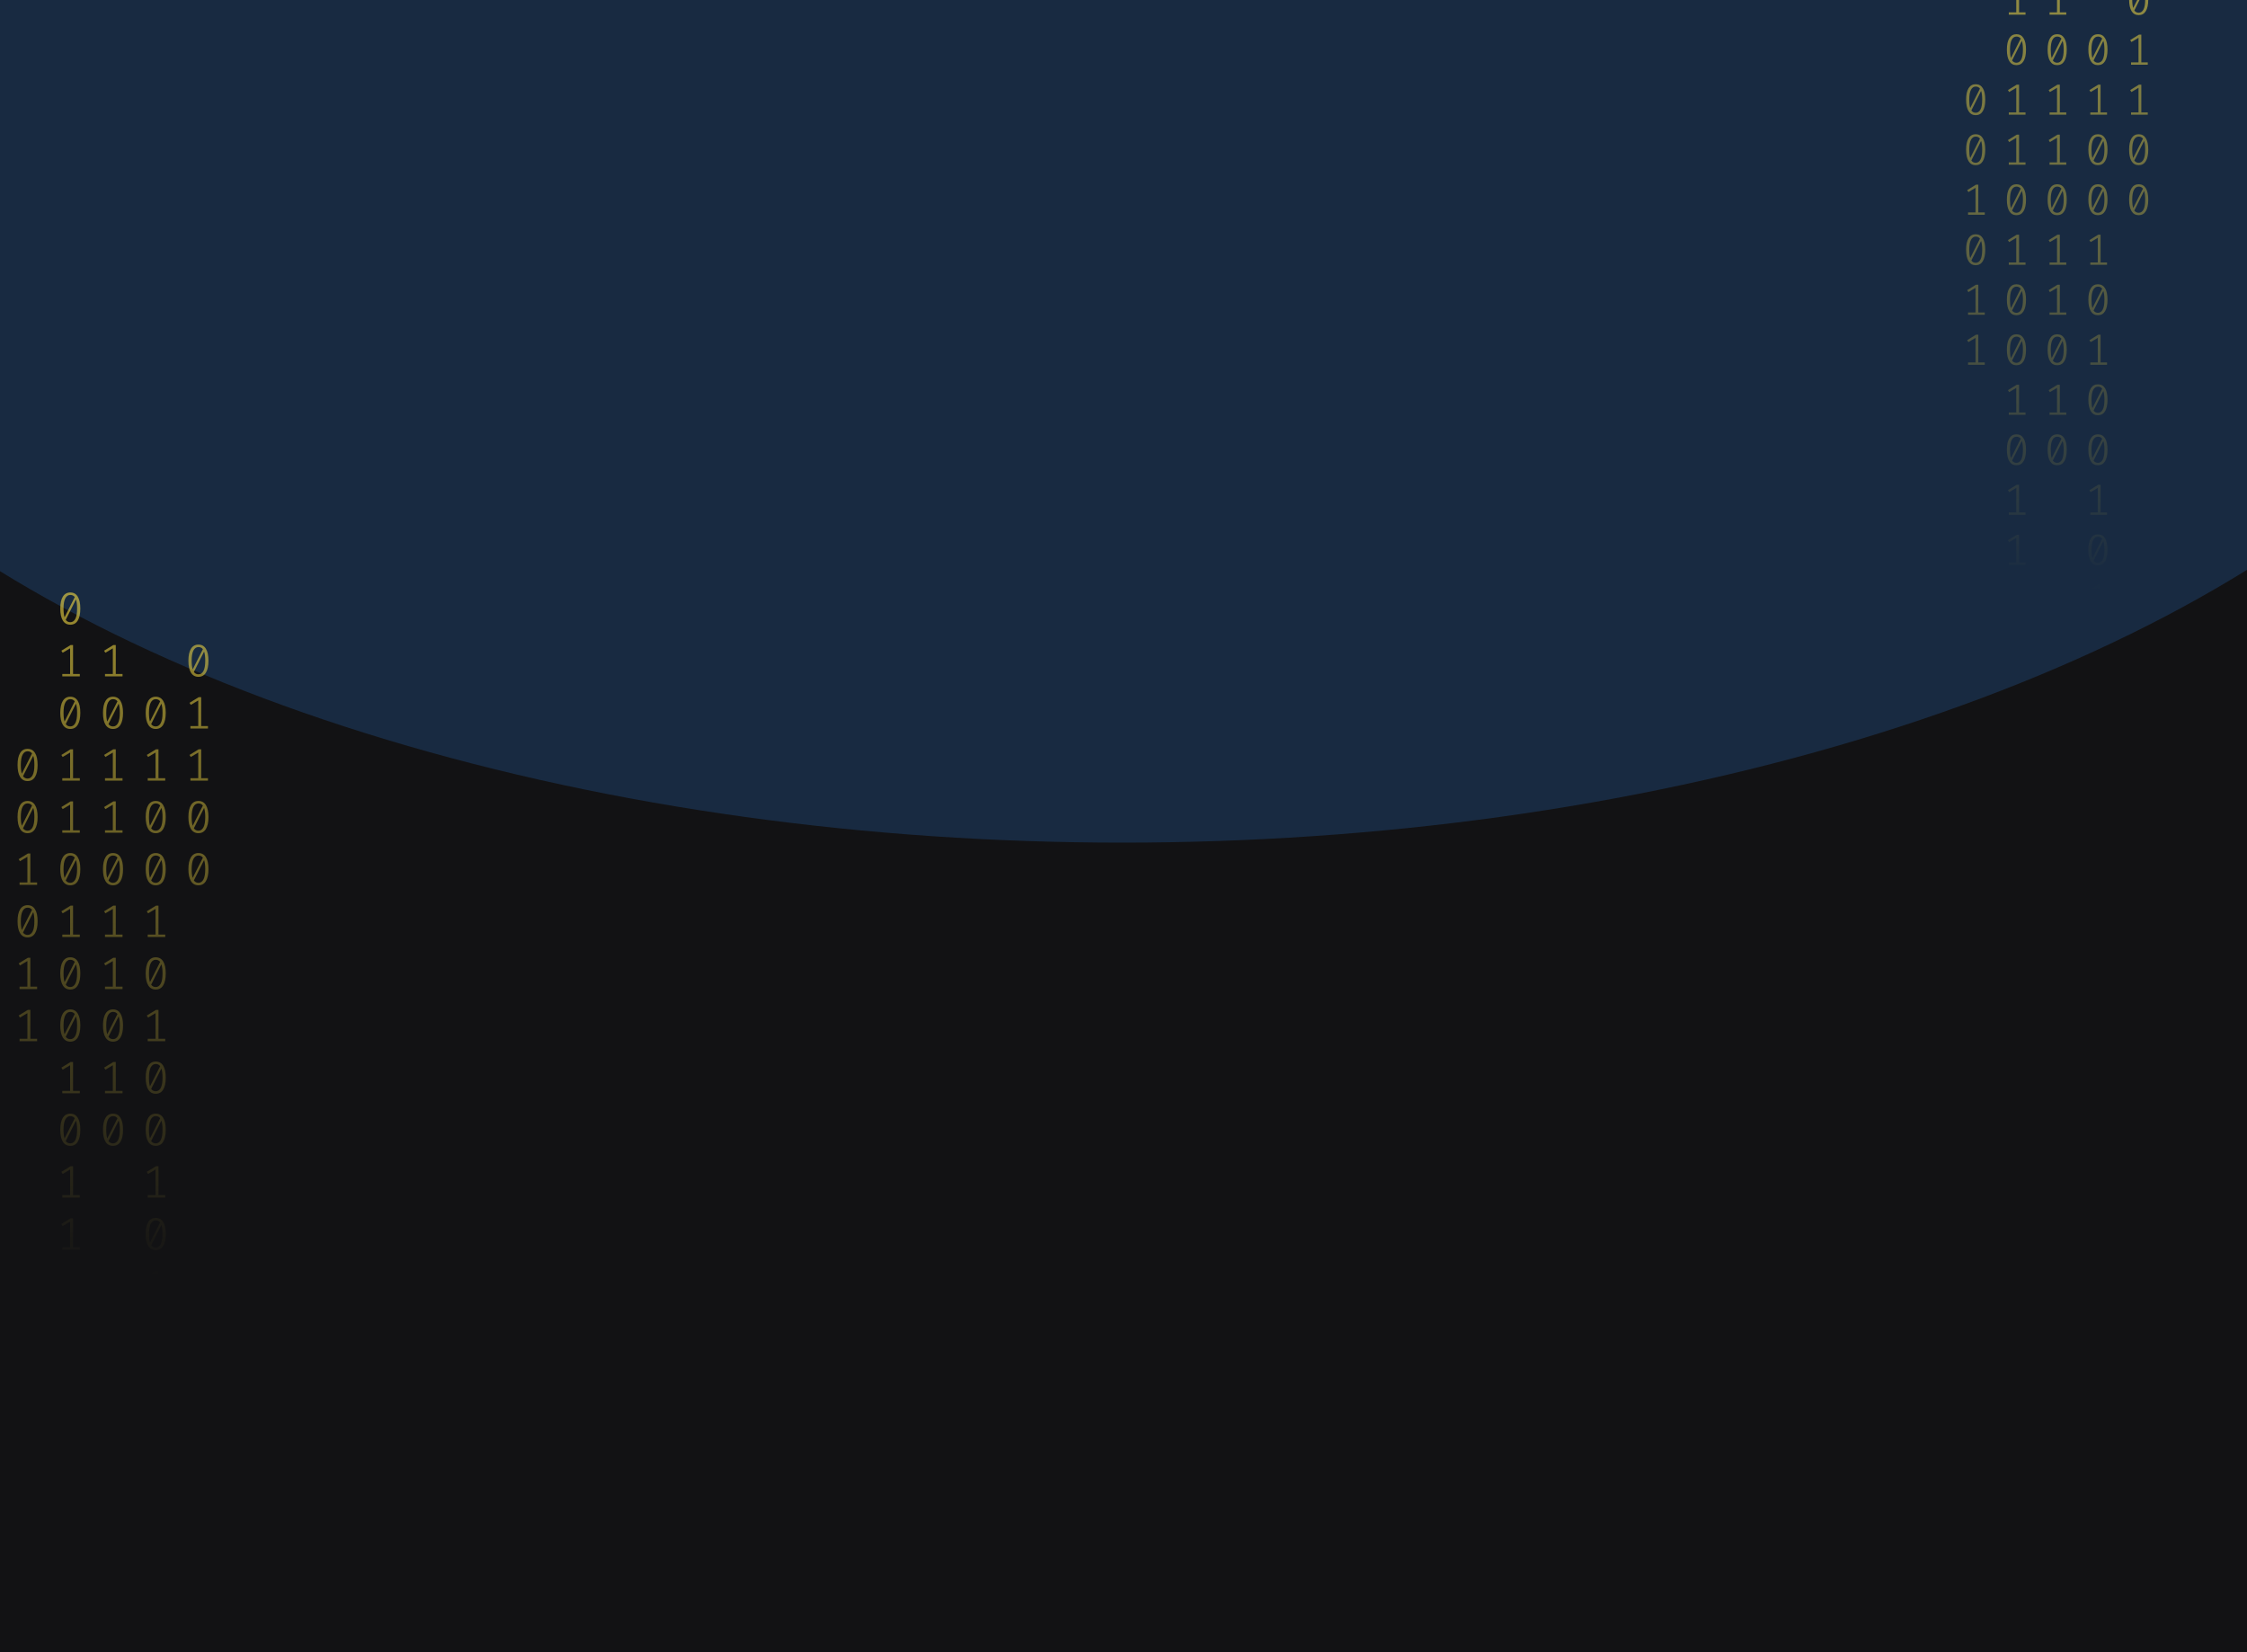 <svg width="1024" height="753" viewBox="0 0 1024 753" fill="none" xmlns="http://www.w3.org/2000/svg">
<g clip-path="url(#clip0_122_130)">
<rect width="1024" height="753" fill="#121214"/>
<g opacity="0.2" filter="url(#filter0_f_122_130)">
<ellipse cx="511.5" cy="34" rx="670.5" ry="350" fill="#338AF3"/>
</g>
<path d="M32.035 270C33.53 270 34.662 270.63 35.431 271.891C36.213 273.138 36.605 274.953 36.605 277.336C36.605 279.719 36.213 281.541 35.431 282.802C34.662 284.063 33.53 284.693 32.035 284.693C30.554 284.693 29.422 284.063 28.639 282.802C27.856 281.541 27.465 279.719 27.465 277.336C27.465 274.967 27.856 273.152 28.639 271.891C29.422 270.63 30.554 270 32.035 270ZM28.953 277.336C28.953 279.026 29.107 280.35 29.415 281.306L34.068 272.099C33.579 271.448 32.901 271.122 32.035 271.122C31.071 271.122 30.316 271.635 29.771 272.66C29.226 273.672 28.953 275.23 28.953 277.336ZM32.035 283.55C33.013 283.55 33.775 283.044 34.32 282.033C34.865 281.008 35.137 279.442 35.137 277.336C35.137 275.549 34.963 274.163 34.613 273.18L29.96 282.469C30.463 283.19 31.154 283.55 32.035 283.55Z" fill="url(#paint0_linear_122_130)" fill-opacity="0.6"/>
<path d="M33.293 307.135H36.374V308.236H28.387V307.135H31.951V295.455L28.555 297.471L27.968 296.536L32.161 293.959H33.293V307.135Z" fill="url(#paint1_linear_122_130)" fill-opacity="0.6"/>
<path d="M32.035 317.502C33.53 317.502 34.662 318.133 35.431 319.393C36.213 320.64 36.605 322.455 36.605 324.838C36.605 327.221 36.213 329.043 35.431 330.304C34.662 331.565 33.53 332.195 32.035 332.195C30.554 332.195 29.422 331.565 28.639 330.304C27.856 329.043 27.465 327.221 27.465 324.838C27.465 322.469 27.856 320.654 28.639 319.393C29.422 318.133 30.554 317.502 32.035 317.502ZM28.953 324.838C28.953 326.529 29.107 327.852 29.415 328.808L34.068 319.601C33.579 318.95 32.901 318.624 32.035 318.624C31.071 318.624 30.316 319.137 29.771 320.162C29.226 321.174 28.953 322.732 28.953 324.838ZM32.035 331.052C33.013 331.052 33.775 330.546 34.32 329.535C34.865 328.51 35.137 326.944 35.137 324.838C35.137 323.051 34.963 321.665 34.613 320.682L29.96 329.971C30.463 330.692 31.154 331.052 32.035 331.052Z" fill="url(#paint2_linear_122_130)" fill-opacity="0.6"/>
<path d="M33.293 354.637H36.374V355.738H28.387V354.637H31.951V342.957L28.555 344.973L27.968 344.038L32.161 341.461H33.293V354.637Z" fill="url(#paint3_linear_122_130)" fill-opacity="0.6"/>
<path d="M33.293 378.388H36.374V379.489H28.387V378.388H31.951V366.708L28.555 368.724L27.968 367.789L32.161 365.212H33.293V378.388Z" fill="url(#paint4_linear_122_130)" fill-opacity="0.6"/>
<path d="M32.035 388.755C33.53 388.755 34.662 389.386 35.431 390.646C36.213 391.893 36.605 393.708 36.605 396.091C36.605 398.474 36.213 400.296 35.431 401.557C34.662 402.818 33.53 403.448 32.035 403.448C30.554 403.448 29.422 402.818 28.639 401.557C27.856 400.296 27.465 398.474 27.465 396.091C27.465 393.722 27.856 391.907 28.639 390.646C29.422 389.386 30.554 388.755 32.035 388.755ZM28.953 396.091C28.953 397.782 29.107 399.105 29.415 400.061L34.068 390.854C33.579 390.203 32.901 389.878 32.035 389.878C31.071 389.878 30.316 390.39 29.771 391.415C29.226 392.427 28.953 393.985 28.953 396.091ZM32.035 402.305C33.013 402.305 33.775 401.8 34.32 400.788C34.865 399.763 35.137 398.197 35.137 396.091C35.137 394.304 34.963 392.919 34.613 391.935L29.96 401.225C30.463 401.945 31.154 402.305 32.035 402.305Z" fill="url(#paint5_linear_122_130)" fill-opacity="0.6"/>
<path d="M33.293 425.89H36.374V426.992H28.387V425.89H31.951V414.21L28.555 416.226L27.968 415.291L32.161 412.714H33.293V425.89Z" fill="url(#paint6_linear_122_130)" fill-opacity="0.6"/>
<path d="M32.035 436.257C33.53 436.257 34.662 436.888 35.431 438.149C36.213 439.396 36.605 441.211 36.605 443.594C36.605 445.977 36.213 447.798 35.431 449.059C34.662 450.32 33.53 450.95 32.035 450.95C30.554 450.95 29.422 450.32 28.639 449.059C27.856 447.798 27.465 445.977 27.465 443.594C27.465 441.224 27.856 439.409 28.639 438.149C29.422 436.888 30.554 436.257 32.035 436.257ZM28.953 443.594C28.953 445.284 29.107 446.607 29.415 447.563L34.068 438.356C33.579 437.705 32.901 437.38 32.035 437.38C31.071 437.38 30.316 437.892 29.771 438.918C29.226 439.929 28.953 441.488 28.953 443.594ZM32.035 449.807C33.013 449.807 33.775 449.302 34.32 448.29C34.865 447.265 35.137 445.699 35.137 443.594C35.137 441.806 34.963 440.421 34.613 439.437L29.96 448.727C30.463 449.447 31.154 449.807 32.035 449.807Z" fill="url(#paint7_linear_122_130)" fill-opacity="0.6"/>
<path d="M32.035 460.008C33.53 460.008 34.662 460.639 35.431 461.9C36.213 463.147 36.605 464.962 36.605 467.345C36.605 469.728 36.213 471.549 35.431 472.81C34.662 474.071 33.53 474.701 32.035 474.701C30.554 474.701 29.422 474.071 28.639 472.81C27.856 471.549 27.465 469.728 27.465 467.345C27.465 464.975 27.856 463.16 28.639 461.9C29.422 460.639 30.554 460.008 32.035 460.008ZM28.953 467.345C28.953 469.035 29.107 470.358 29.415 471.314L34.068 462.107C33.579 461.456 32.901 461.131 32.035 461.131C31.071 461.131 30.316 461.643 29.771 462.669C29.226 463.68 28.953 465.239 28.953 467.345ZM32.035 473.558C33.013 473.558 33.775 473.053 34.32 472.041C34.865 471.016 35.137 469.451 35.137 467.345C35.137 465.557 34.963 464.172 34.613 463.188L29.96 472.478C30.463 473.198 31.154 473.558 32.035 473.558Z" fill="url(#paint8_linear_122_130)" fill-opacity="0.6"/>
<path d="M33.293 497.143H36.374V498.245H28.387V497.143H31.951V485.464L28.555 487.48L27.968 486.544L32.161 483.967H33.293V497.143Z" fill="url(#paint9_linear_122_130)" fill-opacity="0.6"/>
<path d="M32.035 507.511C33.53 507.511 34.662 508.141 35.431 509.402C36.213 510.649 36.605 512.464 36.605 514.847C36.605 517.23 36.213 519.052 35.431 520.312C34.662 521.573 33.53 522.204 32.035 522.204C30.554 522.204 29.422 521.573 28.639 520.312C27.856 519.052 27.465 517.23 27.465 514.847C27.465 512.478 27.856 510.663 28.639 509.402C29.422 508.141 30.554 507.511 32.035 507.511ZM28.953 514.847C28.953 516.537 29.107 517.86 29.415 518.816L34.068 509.61C33.579 508.958 32.901 508.633 32.035 508.633C31.071 508.633 30.316 509.145 29.771 510.171C29.226 511.182 28.953 512.741 28.953 514.847ZM32.035 521.061C33.013 521.061 33.775 520.555 34.32 519.543C34.865 518.518 35.137 516.953 35.137 514.847C35.137 513.059 34.963 511.674 34.613 510.69L29.96 519.98C30.463 520.7 31.154 521.061 32.035 521.061Z" fill="url(#paint10_linear_122_130)" fill-opacity="0.6"/>
<path d="M33.293 544.645H36.374V545.747H28.387V544.645H31.951V532.966L28.555 534.982L27.968 534.046L32.161 531.469H33.293V544.645Z" fill="url(#paint11_linear_122_130)" fill-opacity="0.6"/>
<path d="M33.293 568.396H36.374V569.498H28.387V568.396H31.951V556.717L28.555 558.733L27.968 557.798L32.161 555.221H33.293V568.396Z" fill="url(#paint12_linear_122_130)" fill-opacity="0.6"/>
<path d="M70.965 317.502C72.46 317.502 73.592 318.133 74.361 319.393C75.144 320.64 75.535 322.455 75.535 324.838C75.535 327.221 75.144 329.043 74.361 330.304C73.592 331.565 72.46 332.195 70.965 332.195C69.484 332.195 68.352 331.565 67.569 330.304C66.787 329.043 66.395 327.221 66.395 324.838C66.395 322.469 66.787 320.654 67.569 319.393C68.352 318.133 69.484 317.502 70.965 317.502ZM67.884 324.838C67.884 326.529 68.037 327.852 68.345 328.808L72.999 319.601C72.509 318.95 71.832 318.624 70.965 318.624C70.001 318.624 69.246 319.137 68.701 320.162C68.156 321.174 67.884 322.732 67.884 324.838ZM70.965 331.052C71.943 331.052 72.705 330.546 73.25 329.535C73.795 328.51 74.067 326.944 74.067 324.838C74.067 323.051 73.893 321.665 73.543 320.682L68.89 329.971C69.393 330.692 70.085 331.052 70.965 331.052Z" fill="url(#paint13_linear_122_130)" fill-opacity="0.6"/>
<path d="M72.223 354.637H75.304V355.738H67.318V354.637H70.881V342.957L67.485 344.973L66.898 344.038L71.091 341.461H72.223V354.637Z" fill="url(#paint14_linear_122_130)" fill-opacity="0.6"/>
<path d="M70.965 365.004C72.46 365.004 73.592 365.635 74.361 366.895C75.144 368.142 75.535 369.957 75.535 372.34C75.535 374.723 75.144 376.545 74.361 377.806C73.592 379.067 72.46 379.697 70.965 379.697C69.484 379.697 68.352 379.067 67.569 377.806C66.787 376.545 66.395 374.723 66.395 372.34C66.395 369.971 66.787 368.156 67.569 366.895C68.352 365.635 69.484 365.004 70.965 365.004ZM67.884 372.34C67.884 374.031 68.037 375.354 68.345 376.31L72.999 367.103C72.509 366.452 71.832 366.126 70.965 366.126C70.001 366.126 69.246 366.639 68.701 367.664C68.156 368.676 67.884 370.234 67.884 372.34ZM70.965 378.554C71.943 378.554 72.705 378.049 73.25 377.037C73.795 376.012 74.067 374.446 74.067 372.34C74.067 370.553 73.893 369.168 73.543 368.184L68.89 377.474C69.393 378.194 70.085 378.554 70.965 378.554Z" fill="url(#paint15_linear_122_130)" fill-opacity="0.6"/>
<path d="M70.965 388.755C72.46 388.755 73.592 389.386 74.361 390.646C75.144 391.893 75.535 393.708 75.535 396.091C75.535 398.474 75.144 400.296 74.361 401.557C73.592 402.818 72.46 403.448 70.965 403.448C69.484 403.448 68.352 402.818 67.569 401.557C66.787 400.296 66.395 398.474 66.395 396.091C66.395 393.722 66.787 391.907 67.569 390.646C68.352 389.386 69.484 388.755 70.965 388.755ZM67.884 396.091C67.884 397.782 68.037 399.105 68.345 400.061L72.999 390.854C72.509 390.203 71.832 389.878 70.965 389.878C70.001 389.878 69.246 390.39 68.701 391.415C68.156 392.427 67.884 393.985 67.884 396.091ZM70.965 402.305C71.943 402.305 72.705 401.8 73.25 400.788C73.795 399.763 74.067 398.197 74.067 396.091C74.067 394.304 73.893 392.919 73.543 391.935L68.89 401.225C69.393 401.945 70.085 402.305 70.965 402.305Z" fill="url(#paint16_linear_122_130)" fill-opacity="0.6"/>
<path d="M72.223 425.89H75.304V426.992H67.318V425.89H70.881V414.21L67.485 416.226L66.898 415.291L71.091 412.714H72.223V425.89Z" fill="url(#paint17_linear_122_130)" fill-opacity="0.6"/>
<path d="M70.965 436.257C72.46 436.257 73.592 436.888 74.361 438.149C75.144 439.396 75.535 441.211 75.535 443.594C75.535 445.977 75.144 447.798 74.361 449.059C73.592 450.32 72.46 450.95 70.965 450.95C69.484 450.95 68.352 450.32 67.569 449.059C66.787 447.798 66.395 445.977 66.395 443.594C66.395 441.224 66.787 439.409 67.569 438.149C68.352 436.888 69.484 436.257 70.965 436.257ZM67.884 443.594C67.884 445.284 68.037 446.607 68.345 447.563L72.999 438.356C72.509 437.705 71.832 437.38 70.965 437.38C70.001 437.38 69.246 437.892 68.701 438.918C68.156 439.929 67.884 441.488 67.884 443.594ZM70.965 449.807C71.943 449.807 72.705 449.302 73.25 448.29C73.795 447.265 74.067 445.699 74.067 443.594C74.067 441.806 73.893 440.421 73.543 439.437L68.89 448.727C69.393 449.447 70.085 449.807 70.965 449.807Z" fill="url(#paint18_linear_122_130)" fill-opacity="0.6"/>
<path d="M72.223 473.392H75.304V474.494H67.318V473.392H70.881V461.713L67.485 463.728L66.898 462.793L71.091 460.216H72.223V473.392Z" fill="url(#paint19_linear_122_130)" fill-opacity="0.6"/>
<path d="M70.965 483.76C72.46 483.76 73.592 484.39 74.361 485.651C75.144 486.898 75.535 488.713 75.535 491.096C75.535 493.479 75.144 495.301 74.361 496.561C73.592 497.822 72.46 498.453 70.965 498.453C69.484 498.453 68.352 497.822 67.569 496.561C66.787 495.301 66.395 493.479 66.395 491.096C66.395 488.726 66.787 486.911 67.569 485.651C68.352 484.39 69.484 483.76 70.965 483.76ZM67.884 491.096C67.884 492.786 68.037 494.109 68.345 495.065L72.999 485.859C72.509 485.207 71.832 484.882 70.965 484.882C70.001 484.882 69.246 485.394 68.701 486.42C68.156 487.431 67.884 488.99 67.884 491.096ZM70.965 497.31C71.943 497.31 72.705 496.804 73.25 495.792C73.795 494.767 74.067 493.202 74.067 491.096C74.067 489.308 73.893 487.923 73.543 486.939L68.89 496.229C69.393 496.949 70.085 497.31 70.965 497.31Z" fill="url(#paint20_linear_122_130)" fill-opacity="0.6"/>
<path d="M70.965 507.511C72.46 507.511 73.592 508.141 74.361 509.402C75.144 510.649 75.535 512.464 75.535 514.847C75.535 517.23 75.144 519.052 74.361 520.312C73.592 521.573 72.46 522.204 70.965 522.204C69.484 522.204 68.352 521.573 67.569 520.312C66.787 519.052 66.395 517.23 66.395 514.847C66.395 512.478 66.787 510.663 67.569 509.402C68.352 508.141 69.484 507.511 70.965 507.511ZM67.884 514.847C67.884 516.537 68.037 517.86 68.345 518.816L72.999 509.61C72.509 508.958 71.832 508.633 70.965 508.633C70.001 508.633 69.246 509.145 68.701 510.171C68.156 511.182 67.884 512.741 67.884 514.847ZM70.965 521.061C71.943 521.061 72.705 520.555 73.25 519.543C73.795 518.518 74.067 516.953 74.067 514.847C74.067 513.059 73.893 511.674 73.543 510.69L68.89 519.98C69.393 520.7 70.085 521.061 70.965 521.061Z" fill="url(#paint21_linear_122_130)" fill-opacity="0.6"/>
<path d="M72.223 544.645H75.304V545.747H67.318V544.645H70.881V532.966L67.485 534.982L66.898 534.046L71.091 531.469H72.223V544.645Z" fill="url(#paint22_linear_122_130)" fill-opacity="0.6"/>
<path d="M70.965 555.013C72.46 555.013 73.592 555.643 74.361 556.904C75.144 558.151 75.535 559.966 75.535 562.349C75.535 564.732 75.144 566.554 74.361 567.815C73.592 569.075 72.46 569.706 70.965 569.706C69.484 569.706 68.352 569.075 67.569 567.815C66.787 566.554 66.395 564.732 66.395 562.349C66.395 559.98 66.787 558.165 67.569 556.904C68.352 555.643 69.484 555.013 70.965 555.013ZM67.884 562.349C67.884 564.039 68.037 565.362 68.345 566.318L72.999 557.112C72.509 556.461 71.832 556.135 70.965 556.135C70.001 556.135 69.246 556.648 68.701 557.673C68.156 558.684 67.884 560.243 67.884 562.349ZM70.965 568.563C71.943 568.563 72.705 568.057 73.25 567.046C73.795 566.02 74.067 564.455 74.067 562.349C74.067 560.562 73.893 559.176 73.543 558.192L68.89 567.482C69.393 568.202 70.085 568.563 70.965 568.563Z" fill="url(#paint23_linear_122_130)" fill-opacity="0.6"/>
<path d="M72.223 592.148H75.304V593.249H67.318V592.148H70.881V580.468L67.485 582.484L66.898 581.549L71.091 578.972H72.223V592.148Z" fill="url(#paint24_linear_122_130)" fill-opacity="0.6"/>
<path d="M72.223 615.899H75.304V617H67.318V615.899H70.881V604.219L67.485 606.235L66.898 605.3L71.091 602.723H72.223V615.899Z" fill="url(#paint25_linear_122_130)" fill-opacity="0.6"/>
<path d="M12.57 341.253C14.065 341.253 15.197 341.884 15.966 343.144C16.748 344.391 17.14 346.206 17.14 348.589C17.14 350.972 16.748 352.794 15.966 354.055C15.197 355.316 14.065 355.946 12.57 355.946C11.088 355.946 9.956 355.316 9.174 354.055C8.391 352.794 8 350.972 8 348.589C8 346.22 8.391 344.405 9.174 343.144C9.956 341.884 11.088 341.253 12.57 341.253ZM9.488 348.589C9.488 350.28 9.642 351.603 9.95 352.559L14.603 343.352C14.114 342.701 13.436 342.375 12.57 342.375C11.605 342.375 10.851 342.888 10.306 343.913C9.761 344.925 9.488 346.483 9.488 348.589ZM12.57 354.803C13.548 354.803 14.31 354.297 14.855 353.286C15.4 352.261 15.672 350.695 15.672 348.589C15.672 346.802 15.498 345.417 15.148 344.433L10.495 353.722C10.998 354.443 11.689 354.803 12.57 354.803Z" fill="url(#paint26_linear_122_130)" fill-opacity="0.6"/>
<path d="M12.57 365.004C14.065 365.004 15.197 365.635 15.966 366.895C16.748 368.142 17.14 369.957 17.14 372.34C17.14 374.723 16.748 376.545 15.966 377.806C15.197 379.067 14.065 379.697 12.57 379.697C11.088 379.697 9.956 379.067 9.174 377.806C8.391 376.545 8 374.723 8 372.34C8 369.971 8.391 368.156 9.174 366.895C9.956 365.635 11.088 365.004 12.57 365.004ZM9.488 372.34C9.488 374.031 9.642 375.354 9.95 376.31L14.603 367.103C14.114 366.452 13.436 366.126 12.57 366.126C11.605 366.126 10.851 366.639 10.306 367.664C9.761 368.676 9.488 370.234 9.488 372.34ZM12.57 378.554C13.548 378.554 14.31 378.049 14.855 377.037C15.4 376.012 15.672 374.446 15.672 372.34C15.672 370.553 15.498 369.168 15.148 368.184L10.495 377.474C10.998 378.194 11.689 378.554 12.57 378.554Z" fill="url(#paint27_linear_122_130)" fill-opacity="0.6"/>
<path d="M13.828 402.139H16.909V403.24H8.922V402.139H12.486V390.459L9.09 392.475L8.503 391.54L12.696 388.963H13.828V402.139Z" fill="url(#paint28_linear_122_130)" fill-opacity="0.6"/>
<path d="M12.57 412.506C14.065 412.506 15.197 413.137 15.966 414.398C16.748 415.644 17.14 417.459 17.14 419.842C17.14 422.225 16.748 424.047 15.966 425.308C15.197 426.569 14.065 427.199 12.57 427.199C11.088 427.199 9.956 426.569 9.174 425.308C8.391 424.047 8 422.225 8 419.842C8 417.473 8.391 415.658 9.174 414.398C9.956 413.137 11.088 412.506 12.57 412.506ZM9.488 419.842C9.488 421.533 9.642 422.856 9.95 423.812L14.603 414.605C14.114 413.954 13.436 413.629 12.57 413.629C11.605 413.629 10.851 414.141 10.306 415.166C9.761 416.178 9.488 417.737 9.488 419.842ZM12.57 426.056C13.548 426.056 14.31 425.551 14.855 424.539C15.4 423.514 15.672 421.948 15.672 419.842C15.672 418.055 15.498 416.67 15.148 415.686L10.495 424.976C10.998 425.696 11.689 426.056 12.57 426.056Z" fill="url(#paint29_linear_122_130)" fill-opacity="0.6"/>
<path d="M13.828 449.641H16.909V450.743H8.922V449.641H12.486V437.962L9.09 439.977L8.503 439.042L12.696 436.465H13.828V449.641Z" fill="url(#paint30_linear_122_130)" fill-opacity="0.6"/>
<path d="M13.828 473.392H16.909V474.494H8.922V473.392H12.486V461.713L9.09 463.728L8.503 462.793L12.696 460.216H13.828V473.392Z" fill="url(#paint31_linear_122_130)" fill-opacity="0.6"/>
<path d="M52.758 307.135H55.839V308.236H47.852V307.135H51.416V295.455L48.02 297.471L47.433 296.536L51.626 293.959H52.758V307.135Z" fill="url(#paint32_linear_122_130)" fill-opacity="0.6"/>
<path d="M51.5 317.502C52.995 317.502 54.127 318.133 54.896 319.393C55.678 320.64 56.07 322.455 56.07 324.838C56.07 327.221 55.678 329.043 54.896 330.304C54.127 331.565 52.995 332.195 51.5 332.195C50.019 332.195 48.887 331.565 48.104 330.304C47.322 329.043 46.93 327.221 46.93 324.838C46.93 322.469 47.322 320.654 48.104 319.393C48.887 318.133 50.019 317.502 51.5 317.502ZM48.419 324.838C48.419 326.529 48.572 327.852 48.88 328.808L53.533 319.601C53.044 318.95 52.366 318.624 51.5 318.624C50.536 318.624 49.781 319.137 49.236 320.162C48.691 321.174 48.419 322.732 48.419 324.838ZM51.5 331.052C52.478 331.052 53.24 330.546 53.785 329.535C54.33 328.51 54.602 326.944 54.602 324.838C54.602 323.051 54.428 321.665 54.078 320.682L49.425 329.971C49.928 330.692 50.62 331.052 51.5 331.052Z" fill="url(#paint33_linear_122_130)" fill-opacity="0.6"/>
<path d="M52.758 354.637H55.839V355.738H47.852V354.637H51.416V342.957L48.02 344.973L47.433 344.038L51.626 341.461H52.758V354.637Z" fill="url(#paint34_linear_122_130)" fill-opacity="0.6"/>
<path d="M52.758 378.388H55.839V379.489H47.852V378.388H51.416V366.708L48.02 368.724L47.433 367.789L51.626 365.212H52.758V378.388Z" fill="url(#paint35_linear_122_130)" fill-opacity="0.6"/>
<path d="M51.5 388.755C52.995 388.755 54.127 389.386 54.896 390.646C55.678 391.893 56.07 393.708 56.07 396.091C56.07 398.474 55.678 400.296 54.896 401.557C54.127 402.818 52.995 403.448 51.5 403.448C50.019 403.448 48.887 402.818 48.104 401.557C47.322 400.296 46.93 398.474 46.93 396.091C46.93 393.722 47.322 391.907 48.104 390.646C48.887 389.386 50.019 388.755 51.5 388.755ZM48.419 396.091C48.419 397.782 48.572 399.105 48.88 400.061L53.533 390.854C53.044 390.203 52.366 389.878 51.5 389.878C50.536 389.878 49.781 390.39 49.236 391.415C48.691 392.427 48.419 393.985 48.419 396.091ZM51.5 402.305C52.478 402.305 53.24 401.8 53.785 400.788C54.33 399.763 54.602 398.197 54.602 396.091C54.602 394.304 54.428 392.919 54.078 391.935L49.425 401.225C49.928 401.945 50.62 402.305 51.5 402.305Z" fill="url(#paint36_linear_122_130)" fill-opacity="0.6"/>
<path d="M52.758 425.89H55.839V426.992H47.852V425.89H51.416V414.21L48.02 416.226L47.433 415.291L51.626 412.714H52.758V425.89Z" fill="url(#paint37_linear_122_130)" fill-opacity="0.6"/>
<path d="M52.758 449.641H55.839V450.743H47.852V449.641H51.416V437.962L48.02 439.977L47.433 439.042L51.626 436.465H52.758V449.641Z" fill="url(#paint38_linear_122_130)" fill-opacity="0.6"/>
<path d="M51.5 460.008C52.995 460.008 54.127 460.639 54.896 461.9C55.678 463.147 56.07 464.962 56.07 467.345C56.07 469.728 55.678 471.549 54.896 472.81C54.127 474.071 52.995 474.701 51.5 474.701C50.019 474.701 48.887 474.071 48.104 472.81C47.322 471.549 46.93 469.728 46.93 467.345C46.93 464.975 47.322 463.16 48.104 461.9C48.887 460.639 50.019 460.008 51.5 460.008ZM48.419 467.345C48.419 469.035 48.572 470.358 48.88 471.314L53.533 462.107C53.044 461.456 52.366 461.131 51.5 461.131C50.536 461.131 49.781 461.643 49.236 462.669C48.691 463.68 48.419 465.239 48.419 467.345ZM51.5 473.558C52.478 473.558 53.24 473.053 53.785 472.041C54.33 471.016 54.602 469.451 54.602 467.345C54.602 465.557 54.428 464.172 54.078 463.188L49.425 472.478C49.928 473.198 50.62 473.558 51.5 473.558Z" fill="url(#paint39_linear_122_130)" fill-opacity="0.6"/>
<path d="M52.758 497.143H55.839V498.245H47.852V497.143H51.416V485.464L48.02 487.48L47.433 486.544L51.626 483.967H52.758V497.143Z" fill="url(#paint40_linear_122_130)" fill-opacity="0.6"/>
<path d="M51.5 507.511C52.995 507.511 54.127 508.141 54.896 509.402C55.678 510.649 56.07 512.464 56.07 514.847C56.07 517.23 55.678 519.052 54.896 520.312C54.127 521.573 52.995 522.204 51.5 522.204C50.019 522.204 48.887 521.573 48.104 520.312C47.322 519.052 46.93 517.23 46.93 514.847C46.93 512.478 47.322 510.663 48.104 509.402C48.887 508.141 50.019 507.511 51.5 507.511ZM48.419 514.847C48.419 516.537 48.572 517.86 48.88 518.816L53.533 509.61C53.044 508.958 52.366 508.633 51.5 508.633C50.536 508.633 49.781 509.145 49.236 510.171C48.691 511.182 48.419 512.741 48.419 514.847ZM51.5 521.061C52.478 521.061 53.24 520.555 53.785 519.543C54.33 518.518 54.602 516.953 54.602 514.847C54.602 513.059 54.428 511.674 54.078 510.69L49.425 519.98C49.928 520.7 50.62 521.061 51.5 521.061Z" fill="url(#paint41_linear_122_130)" fill-opacity="0.6"/>
<path d="M90.43 293.751C91.925 293.751 93.058 294.381 93.826 295.642C94.609 296.889 95 298.704 95 301.087C95 303.47 94.609 305.292 93.826 306.553C93.058 307.814 91.925 308.444 90.43 308.444C88.949 308.444 87.817 307.814 87.034 306.553C86.252 305.292 85.86 303.47 85.86 301.087C85.86 298.718 86.252 296.903 87.034 295.642C87.817 294.381 88.949 293.751 90.43 293.751ZM87.349 301.087C87.349 302.777 87.502 304.101 87.81 305.057L92.464 295.85C91.974 295.199 91.297 294.873 90.43 294.873C89.466 294.873 88.711 295.386 88.166 296.411C87.621 297.423 87.349 298.981 87.349 301.087ZM90.43 307.301C91.408 307.301 92.17 306.795 92.715 305.784C93.26 304.759 93.533 303.193 93.533 301.087C93.533 299.3 93.358 297.914 93.009 296.931L88.355 306.22C88.858 306.941 89.55 307.301 90.43 307.301Z" fill="url(#paint42_linear_122_130)" fill-opacity="0.6"/>
<path d="M91.688 330.886H94.769V331.987H86.783V330.886H90.346V319.206L86.95 321.222L86.364 320.287L90.556 317.71H91.688V330.886Z" fill="url(#paint43_linear_122_130)" fill-opacity="0.6"/>
<path d="M91.688 354.637H94.769V355.738H86.783V354.637H90.346V342.957L86.95 344.973L86.364 344.038L90.556 341.461H91.688V354.637Z" fill="url(#paint44_linear_122_130)" fill-opacity="0.6"/>
<path d="M90.43 365.004C91.925 365.004 93.058 365.635 93.826 366.895C94.609 368.142 95 369.957 95 372.34C95 374.723 94.609 376.545 93.826 377.806C93.058 379.067 91.925 379.697 90.43 379.697C88.949 379.697 87.817 379.067 87.034 377.806C86.252 376.545 85.86 374.723 85.86 372.34C85.86 369.971 86.252 368.156 87.034 366.895C87.817 365.635 88.949 365.004 90.43 365.004ZM87.349 372.34C87.349 374.031 87.502 375.354 87.81 376.31L92.464 367.103C91.974 366.452 91.297 366.126 90.43 366.126C89.466 366.126 88.711 366.639 88.166 367.664C87.621 368.676 87.349 370.234 87.349 372.34ZM90.43 378.554C91.408 378.554 92.17 378.049 92.715 377.037C93.26 376.012 93.533 374.446 93.533 372.34C93.533 370.553 93.358 369.168 93.009 368.184L88.355 377.474C88.858 378.194 89.55 378.554 90.43 378.554Z" fill="url(#paint45_linear_122_130)" fill-opacity="0.6"/>
<path d="M90.43 388.755C91.925 388.755 93.058 389.386 93.826 390.646C94.609 391.893 95 393.708 95 396.091C95 398.474 94.609 400.296 93.826 401.557C93.058 402.818 91.925 403.448 90.43 403.448C88.949 403.448 87.817 402.818 87.034 401.557C86.252 400.296 85.86 398.474 85.86 396.091C85.86 393.722 86.252 391.907 87.034 390.646C87.817 389.386 88.949 388.755 90.43 388.755ZM87.349 396.091C87.349 397.782 87.502 399.105 87.81 400.061L92.464 390.854C91.974 390.203 91.297 389.878 90.43 389.878C89.466 389.878 88.711 390.39 88.166 391.415C87.621 392.427 87.349 393.985 87.349 396.091ZM90.43 402.305C91.408 402.305 92.17 401.8 92.715 400.788C93.26 399.763 93.533 398.197 93.533 396.091C93.533 394.304 93.358 392.919 93.009 391.935L88.355 401.225C88.858 401.945 89.55 402.305 90.43 402.305Z" fill="url(#paint46_linear_122_130)" fill-opacity="0.6"/>
<g opacity="0.6">
<path d="M918.93 -30C920.356 -30 921.436 -29.395 922.17 -28.185C922.916 -26.988 923.29 -25.247 923.29 -22.96C923.29 -20.673 922.916 -18.925 922.17 -17.715C921.436 -16.505 920.356 -15.9 918.93 -15.9C917.517 -15.9 916.437 -16.505 915.69 -17.715C914.943 -18.925 914.57 -20.673 914.57 -22.96C914.57 -25.233 914.943 -26.975 915.69 -28.185C916.437 -29.395 917.517 -30 918.93 -30ZM915.99 -22.96C915.99 -21.338 916.137 -20.068 916.43 -19.151L920.87 -27.986C920.403 -28.611 919.756 -28.923 918.93 -28.923C918.01 -28.923 917.29 -28.431 916.77 -27.447C916.25 -26.477 915.99 -24.981 915.99 -22.96ZM918.93 -16.997C919.863 -16.997 920.59 -17.482 921.11 -18.453C921.63 -19.436 921.89 -20.939 921.89 -22.96C921.89 -24.675 921.723 -26.005 921.39 -26.949L916.95 -18.034C917.43 -17.342 918.09 -16.997 918.93 -16.997Z" fill="url(#paint47_linear_122_130)"/>
<path d="M920.13 5.637H923.07V6.694H915.45V5.637H918.85V-5.572L915.61 -3.637L915.05 -4.535L919.05 -7.008H920.13V5.637Z" fill="url(#paint48_linear_122_130)"/>
<path d="M918.93 15.586C920.356 15.586 921.436 16.191 922.17 17.401C922.916 18.597 923.29 20.339 923.29 22.626C923.29 24.913 922.916 26.661 922.17 27.871C921.436 29.081 920.356 29.686 918.93 29.686C917.517 29.686 916.437 29.081 915.69 27.871C914.943 26.661 914.57 24.913 914.57 22.626C914.57 20.352 914.943 18.61 915.69 17.401C916.437 16.191 917.517 15.586 918.93 15.586ZM915.99 22.626C915.99 24.248 916.137 25.518 916.43 26.435L920.87 17.6C920.403 16.975 919.756 16.663 918.93 16.663C918.01 16.663 917.29 17.154 916.77 18.138C916.25 19.109 915.99 20.605 915.99 22.626ZM918.93 28.589C919.863 28.589 920.59 28.104 921.11 27.133C921.63 26.149 921.89 24.647 921.89 22.626C921.89 20.911 921.723 19.581 921.39 18.637L916.95 27.552C917.43 28.243 918.09 28.589 918.93 28.589Z" fill="url(#paint49_linear_122_130)"/>
<path d="M920.13 51.222H923.07V52.279H915.45V51.222H918.85V40.014L915.61 41.948L915.05 41.051L919.05 38.578H920.13V51.222Z" fill="url(#paint50_linear_122_130)"/>
<path d="M920.13 74.015H923.07V75.072H915.45V74.015H918.85V62.807L915.61 64.741L915.05 63.844L919.05 61.371H920.13V74.015Z" fill="url(#paint51_linear_122_130)"/>
<path d="M918.93 83.964C920.356 83.964 921.436 84.569 922.17 85.779C922.916 86.975 923.29 88.717 923.29 91.004C923.29 93.291 922.916 95.039 922.17 96.249C921.436 97.459 920.356 98.064 918.93 98.064C917.517 98.064 916.437 97.459 915.69 96.249C914.943 95.039 914.57 93.291 914.57 91.004C914.57 88.731 914.943 86.989 915.69 85.779C916.437 84.569 917.517 83.964 918.93 83.964ZM915.99 91.004C915.99 92.626 916.137 93.896 916.43 94.813L920.87 85.978C920.403 85.353 919.756 85.041 918.93 85.041C918.01 85.041 917.29 85.533 916.77 86.517C916.25 87.487 915.99 88.983 915.99 91.004ZM918.93 96.967C919.863 96.967 920.59 96.482 921.11 95.511C921.63 94.528 921.89 93.025 921.89 91.004C921.89 89.289 921.723 87.959 921.39 87.015L916.95 95.93C917.43 96.622 918.09 96.967 918.93 96.967Z" fill="url(#paint52_linear_122_130)"/>
<path d="M920.13 119.601H923.07V120.658H915.45V119.601H918.85V108.392L915.61 110.327L915.05 109.429L919.05 106.956H920.13V119.601Z" fill="url(#paint53_linear_122_130)"/>
<path d="M918.93 129.55C920.356 129.55 921.436 130.155 922.17 131.365C922.916 132.561 923.29 134.303 923.29 136.59C923.29 138.877 922.916 140.625 922.17 141.835C921.436 143.045 920.356 143.65 918.93 143.65C917.517 143.65 916.437 143.045 915.69 141.835C914.943 140.625 914.57 138.877 914.57 136.59C914.57 134.316 914.943 132.574 915.69 131.365C916.437 130.155 917.517 129.55 918.93 129.55ZM915.99 136.59C915.99 138.212 916.137 139.482 916.43 140.399L920.87 131.564C920.403 130.939 919.756 130.627 918.93 130.627C918.01 130.627 917.29 131.119 916.77 132.102C916.25 133.073 915.99 134.569 915.99 136.59ZM918.93 142.553C919.863 142.553 920.59 142.068 921.11 141.097C921.63 140.113 921.89 138.611 921.89 136.59C921.89 134.875 921.723 133.545 921.39 132.601L916.95 141.516C917.43 142.207 918.09 142.553 918.93 142.553Z" fill="url(#paint54_linear_122_130)"/>
<path d="M918.93 152.342C920.356 152.342 921.436 152.947 922.17 154.157C922.916 155.354 923.29 157.096 923.29 159.383C923.29 161.669 922.916 163.418 922.17 164.628C921.436 165.838 920.356 166.443 918.93 166.443C917.517 166.443 916.437 165.838 915.69 164.628C914.943 163.418 914.57 161.669 914.57 159.383C914.57 157.109 914.943 155.367 915.69 154.157C916.437 152.947 917.517 152.342 918.93 152.342ZM915.99 159.383C915.99 161.005 916.137 162.274 916.43 163.192L920.87 154.357C920.403 153.732 919.756 153.419 918.93 153.419C918.01 153.419 917.29 153.911 916.77 154.895C916.25 155.866 915.99 157.362 915.99 159.383ZM918.93 165.346C919.863 165.346 920.59 164.86 921.11 163.89C921.63 162.906 921.89 161.404 921.89 159.383C921.89 157.667 921.723 156.338 921.39 155.394L916.95 164.309C917.43 165 918.09 165.346 918.93 165.346Z" fill="url(#paint55_linear_122_130)"/>
<path d="M920.13 187.979H923.07V189.036H915.45V187.979H918.85V176.771L915.61 178.705L915.05 177.808L919.05 175.335H920.13V187.979Z" fill="url(#paint56_linear_122_130)"/>
<path d="M918.93 197.928C920.356 197.928 921.436 198.533 922.17 199.743C922.916 200.94 923.29 202.681 923.29 204.968C923.29 207.255 922.916 209.003 922.17 210.213C921.436 211.423 920.356 212.028 918.93 212.028C917.517 212.028 916.437 211.423 915.69 210.213C914.943 209.003 914.57 207.255 914.57 204.968C914.57 202.695 914.943 200.953 915.69 199.743C916.437 198.533 917.517 197.928 918.93 197.928ZM915.99 204.968C915.99 206.59 916.137 207.86 916.43 208.777L920.87 199.942C920.403 199.317 919.756 199.005 918.93 199.005C918.01 199.005 917.29 199.497 916.77 200.481C916.25 201.451 915.99 202.947 915.99 204.968ZM918.93 210.931C919.863 210.931 920.59 210.446 921.11 209.475C921.63 208.492 921.89 206.989 921.89 204.968C921.89 203.253 921.723 201.923 921.39 200.979L916.95 209.894C917.43 210.586 918.09 210.931 918.93 210.931Z" fill="url(#paint57_linear_122_130)"/>
<path d="M920.13 233.565H923.07V234.622H915.45V233.565H918.85V222.356L915.61 224.291L915.05 223.393L919.05 220.92H920.13V233.565Z" fill="url(#paint58_linear_122_130)"/>
<path d="M920.13 256.357H923.07V257.414H915.45V256.357H918.85V245.149L915.61 247.084L915.05 246.186L919.05 243.713H920.13V256.357Z" fill="url(#paint59_linear_122_130)"/>
<path d="M956.07 15.586C957.497 15.586 958.577 16.191 959.31 17.401C960.057 18.597 960.43 20.339 960.43 22.626C960.43 24.913 960.057 26.661 959.31 27.871C958.577 29.081 957.497 29.686 956.07 29.686C954.657 29.686 953.577 29.081 952.83 27.871C952.084 26.661 951.71 24.913 951.71 22.626C951.71 20.352 952.084 18.61 952.83 17.401C953.577 16.191 954.657 15.586 956.07 15.586ZM953.13 22.626C953.13 24.248 953.277 25.518 953.57 26.435L958.01 17.6C957.543 16.975 956.897 16.663 956.07 16.663C955.15 16.663 954.43 17.154 953.91 18.138C953.39 19.109 953.13 20.605 953.13 22.626ZM956.07 28.589C957.003 28.589 957.73 28.104 958.25 27.133C958.77 26.149 959.03 24.647 959.03 22.626C959.03 20.911 958.863 19.581 958.53 18.637L954.09 27.552C954.57 28.243 955.23 28.589 956.07 28.589Z" fill="url(#paint60_linear_122_130)"/>
<path d="M957.27 51.222H960.21V52.279H952.59V51.222H955.99V40.014L952.75 41.948L952.19 41.051L956.19 38.578H957.27V51.222Z" fill="url(#paint61_linear_122_130)"/>
<path d="M956.07 61.171C957.497 61.171 958.577 61.776 959.31 62.986C960.057 64.183 960.43 65.924 960.43 68.211C960.43 70.498 960.057 72.247 959.31 73.457C958.577 74.666 957.497 75.271 956.07 75.271C954.657 75.271 953.577 74.666 952.83 73.457C952.084 72.247 951.71 70.498 951.71 68.211C951.71 65.938 952.084 64.196 952.83 62.986C953.577 61.776 954.657 61.171 956.07 61.171ZM953.13 68.211C953.13 69.833 953.277 71.103 953.57 72.021L958.01 63.185C957.543 62.561 956.897 62.248 956.07 62.248C955.15 62.248 954.43 62.74 953.91 63.724C953.39 64.695 953.13 66.19 953.13 68.211ZM956.07 74.174C957.003 74.174 957.73 73.689 958.25 72.719C958.77 71.735 959.03 70.232 959.03 68.211C959.03 66.496 958.863 65.167 958.53 64.223L954.09 73.137C954.57 73.829 955.23 74.174 956.07 74.174Z" fill="url(#paint62_linear_122_130)"/>
<path d="M956.07 83.964C957.497 83.964 958.577 84.569 959.31 85.779C960.057 86.975 960.43 88.717 960.43 91.004C960.43 93.291 960.057 95.039 959.31 96.249C958.577 97.459 957.497 98.064 956.07 98.064C954.657 98.064 953.577 97.459 952.83 96.249C952.084 95.039 951.71 93.291 951.71 91.004C951.71 88.731 952.084 86.989 952.83 85.779C953.577 84.569 954.657 83.964 956.07 83.964ZM953.13 91.004C953.13 92.626 953.277 93.896 953.57 94.813L958.01 85.978C957.543 85.353 956.897 85.041 956.07 85.041C955.15 85.041 954.43 85.533 953.91 86.517C953.39 87.487 953.13 88.983 953.13 91.004ZM956.07 96.967C957.003 96.967 957.73 96.482 958.25 95.511C958.77 94.528 959.03 93.025 959.03 91.004C959.03 89.289 958.863 87.959 958.53 87.015L954.09 95.93C954.57 96.622 955.23 96.967 956.07 96.967Z" fill="url(#paint63_linear_122_130)"/>
<path d="M957.27 119.601H960.21V120.658H952.59V119.601H955.99V108.392L952.75 110.327L952.19 109.429L956.19 106.956H957.27V119.601Z" fill="url(#paint64_linear_122_130)"/>
<path d="M956.07 129.55C957.497 129.55 958.577 130.155 959.31 131.365C960.057 132.561 960.43 134.303 960.43 136.59C960.43 138.877 960.057 140.625 959.31 141.835C958.577 143.045 957.497 143.65 956.07 143.65C954.657 143.65 953.577 143.045 952.83 141.835C952.084 140.625 951.71 138.877 951.71 136.59C951.71 134.316 952.084 132.574 952.83 131.365C953.577 130.155 954.657 129.55 956.07 129.55ZM953.13 136.59C953.13 138.212 953.277 139.482 953.57 140.399L958.01 131.564C957.543 130.939 956.897 130.627 956.07 130.627C955.15 130.627 954.43 131.119 953.91 132.102C953.39 133.073 953.13 134.569 953.13 136.59ZM956.07 142.553C957.003 142.553 957.73 142.068 958.25 141.097C958.77 140.113 959.03 138.611 959.03 136.59C959.03 134.875 958.863 133.545 958.53 132.601L954.09 141.516C954.57 142.207 955.23 142.553 956.07 142.553Z" fill="url(#paint65_linear_122_130)"/>
<path d="M957.27 165.186H960.21V166.243H952.59V165.186H955.99V153.978L952.75 155.912L952.19 155.015L956.19 152.542H957.27V165.186Z" fill="url(#paint66_linear_122_130)"/>
<path d="M956.07 175.135C957.497 175.135 958.577 175.74 959.31 176.95C960.057 178.147 960.43 179.888 960.43 182.175C960.43 184.462 960.057 186.211 959.31 187.421C958.577 188.63 957.497 189.235 956.07 189.235C954.657 189.235 953.577 188.63 952.83 187.421C952.084 186.211 951.71 184.462 951.71 182.175C951.71 179.902 952.084 178.16 952.83 176.95C953.577 175.74 954.657 175.135 956.07 175.135ZM953.13 182.175C953.13 183.797 953.277 185.067 953.57 185.985L958.01 177.15C957.543 176.525 956.897 176.212 956.07 176.212C955.15 176.212 954.43 176.704 953.91 177.688C953.39 178.659 953.13 180.154 953.13 182.175ZM956.07 188.139C957.003 188.139 957.73 187.653 958.25 186.683C958.77 185.699 959.03 184.196 959.03 182.175C959.03 180.46 958.863 179.131 958.53 178.187L954.09 187.101C954.57 187.793 955.23 188.139 956.07 188.139Z" fill="url(#paint67_linear_122_130)"/>
<path d="M956.07 197.928C957.497 197.928 958.577 198.533 959.31 199.743C960.057 200.94 960.43 202.681 960.43 204.968C960.43 207.255 960.057 209.003 959.31 210.213C958.577 211.423 957.497 212.028 956.07 212.028C954.657 212.028 953.577 211.423 952.83 210.213C952.084 209.003 951.71 207.255 951.71 204.968C951.71 202.695 952.084 200.953 952.83 199.743C953.577 198.533 954.657 197.928 956.07 197.928ZM953.13 204.968C953.13 206.59 953.277 207.86 953.57 208.777L958.01 199.942C957.543 199.317 956.897 199.005 956.07 199.005C955.15 199.005 954.43 199.497 953.91 200.481C953.39 201.451 953.13 202.947 953.13 204.968ZM956.07 210.931C957.003 210.931 957.73 210.446 958.25 209.475C958.77 208.492 959.03 206.989 959.03 204.968C959.03 203.253 958.863 201.923 958.53 200.979L954.09 209.894C954.57 210.586 955.23 210.931 956.07 210.931Z" fill="url(#paint68_linear_122_130)"/>
<path d="M957.27 233.565H960.21V234.622H952.59V233.565H955.99V222.356L952.75 224.291L952.19 223.393L956.19 220.92H957.27V233.565Z" fill="url(#paint69_linear_122_130)"/>
<path d="M956.07 243.514C957.497 243.514 958.577 244.119 959.31 245.329C960.057 246.525 960.43 248.267 960.43 250.554C960.43 252.841 960.057 254.589 959.31 255.799C958.577 257.009 957.497 257.614 956.07 257.614C954.657 257.614 953.577 257.009 952.83 255.799C952.084 254.589 951.71 252.841 951.71 250.554C951.71 248.28 952.084 246.538 952.83 245.329C953.577 244.119 954.657 243.514 956.07 243.514ZM953.13 250.554C953.13 252.176 953.277 253.446 953.57 254.363L958.01 245.528C957.543 244.903 956.897 244.591 956.07 244.591C955.15 244.591 954.43 245.083 953.91 246.066C953.39 247.037 953.13 248.533 953.13 250.554ZM956.07 256.517C957.003 256.517 957.73 256.032 958.25 255.061C958.77 254.077 959.03 252.575 959.03 250.554C959.03 248.839 958.863 247.509 958.53 246.565L954.09 255.48C954.57 256.171 955.23 256.517 956.07 256.517Z" fill="url(#paint70_linear_122_130)"/>
<path d="M957.27 279.15H960.21V280.207H952.59V279.15H955.99V267.942L952.75 269.876L952.19 268.979L956.19 266.506H957.27V279.15Z" fill="url(#paint71_linear_122_130)"/>
<path d="M957.27 301.943H960.21V303H952.59V301.943H955.99V290.735L952.75 292.669L952.19 291.772L956.19 289.299H957.27V301.943Z" fill="url(#paint72_linear_122_130)"/>
<path d="M900.36 38.378C901.786 38.378 902.866 38.983 903.599 40.193C904.346 41.39 904.719 43.132 904.719 45.419C904.719 47.705 904.346 49.454 903.599 50.664C902.866 51.874 901.786 52.479 900.36 52.479C898.946 52.479 897.867 51.874 897.12 50.664C896.373 49.454 896 47.705 896 45.419C896 43.145 896.373 41.403 897.12 40.193C897.867 38.983 898.946 38.378 900.36 38.378ZM897.42 45.419C897.42 47.041 897.567 48.31 897.86 49.228L902.3 40.393C901.833 39.768 901.186 39.455 900.36 39.455C899.44 39.455 898.72 39.947 898.2 40.931C897.68 41.902 897.42 43.398 897.42 45.419ZM900.36 51.382C901.293 51.382 902.02 50.896 902.54 49.926C903.06 48.942 903.319 47.44 903.319 45.419C903.319 43.703 903.153 42.374 902.82 41.43L898.38 50.345C898.86 51.036 899.52 51.382 900.36 51.382Z" fill="url(#paint73_linear_122_130)"/>
<path d="M900.36 61.171C901.786 61.171 902.866 61.776 903.599 62.986C904.346 64.183 904.719 65.924 904.719 68.211C904.719 70.498 904.346 72.247 903.599 73.457C902.866 74.666 901.786 75.271 900.36 75.271C898.946 75.271 897.867 74.666 897.12 73.457C896.373 72.247 896 70.498 896 68.211C896 65.938 896.373 64.196 897.12 62.986C897.867 61.776 898.946 61.171 900.36 61.171ZM897.42 68.211C897.42 69.833 897.567 71.103 897.86 72.021L902.3 63.185C901.833 62.561 901.186 62.248 900.36 62.248C899.44 62.248 898.72 62.74 898.2 63.724C897.68 64.695 897.42 66.19 897.42 68.211ZM900.36 74.174C901.293 74.174 902.02 73.689 902.54 72.719C903.06 71.735 903.319 70.232 903.319 68.211C903.319 66.496 903.153 65.167 902.82 64.223L898.38 73.137C898.86 73.829 899.52 74.174 900.36 74.174Z" fill="url(#paint74_linear_122_130)"/>
<path d="M901.56 96.808H904.499V97.865H896.88V96.808H900.28V85.599L897.04 87.534L896.48 86.636L900.48 84.163H901.56V96.808Z" fill="url(#paint75_linear_122_130)"/>
<path d="M900.36 106.757C901.786 106.757 902.866 107.362 903.599 108.572C904.346 109.768 904.719 111.51 904.719 113.797C904.719 116.084 904.346 117.832 903.599 119.042C902.866 120.252 901.786 120.857 900.36 120.857C898.946 120.857 897.867 120.252 897.12 119.042C896.373 117.832 896 116.084 896 113.797C896 111.523 896.373 109.782 897.12 108.572C897.867 107.362 898.946 106.757 900.36 106.757ZM897.42 113.797C897.42 115.419 897.567 116.689 897.86 117.606L902.3 108.771C901.833 108.146 901.186 107.834 900.36 107.834C899.44 107.834 898.72 108.326 898.2 109.31C897.68 110.28 897.42 111.776 897.42 113.797ZM900.36 119.76C901.293 119.76 902.02 119.275 902.54 118.304C903.06 117.32 903.319 115.818 903.319 113.797C903.319 112.082 903.153 110.752 902.82 109.808L898.38 118.723C898.86 119.414 899.52 119.76 900.36 119.76Z" fill="url(#paint76_linear_122_130)"/>
<path d="M901.56 142.393H904.499V143.45H896.88V142.393H900.28V131.185L897.04 133.12L896.48 132.222L900.48 129.749H901.56V142.393Z" fill="url(#paint77_linear_122_130)"/>
<path d="M901.56 165.186H904.499V166.243H896.88V165.186H900.28V153.978L897.04 155.912L896.48 155.015L900.48 152.542H901.56V165.186Z" fill="url(#paint78_linear_122_130)"/>
<path d="M938.7 5.637H941.64V6.694H934.02V5.637H937.42V-5.572L934.18 -3.637L933.62 -4.535L937.62 -7.008H938.7V5.637Z" fill="url(#paint79_linear_122_130)"/>
<path d="M937.5 15.586C938.927 15.586 940.006 16.191 940.74 17.401C941.486 18.597 941.86 20.339 941.86 22.626C941.86 24.913 941.486 26.661 940.74 27.871C940.006 29.081 938.927 29.686 937.5 29.686C936.087 29.686 935.007 29.081 934.26 27.871C933.514 26.661 933.14 24.913 933.14 22.626C933.14 20.352 933.514 18.61 934.26 17.401C935.007 16.191 936.087 15.586 937.5 15.586ZM934.56 22.626C934.56 24.248 934.707 25.518 935 26.435L939.44 17.6C938.973 16.975 938.327 16.663 937.5 16.663C936.58 16.663 935.86 17.154 935.34 18.138C934.82 19.109 934.56 20.605 934.56 22.626ZM937.5 28.589C938.433 28.589 939.16 28.104 939.68 27.133C940.2 26.149 940.46 24.647 940.46 22.626C940.46 20.911 940.293 19.581 939.96 18.637L935.52 27.552C936 28.243 936.66 28.589 937.5 28.589Z" fill="url(#paint80_linear_122_130)"/>
<path d="M938.7 51.222H941.64V52.279H934.02V51.222H937.42V40.014L934.18 41.948L933.62 41.051L937.62 38.578H938.7V51.222Z" fill="url(#paint81_linear_122_130)"/>
<path d="M938.7 74.015H941.64V75.072H934.02V74.015H937.42V62.807L934.18 64.741L933.62 63.844L937.62 61.371H938.7V74.015Z" fill="url(#paint82_linear_122_130)"/>
<path d="M937.5 83.964C938.927 83.964 940.006 84.569 940.74 85.779C941.486 86.975 941.86 88.717 941.86 91.004C941.86 93.291 941.486 95.039 940.74 96.249C940.006 97.459 938.927 98.064 937.5 98.064C936.087 98.064 935.007 97.459 934.26 96.249C933.514 95.039 933.14 93.291 933.14 91.004C933.14 88.731 933.514 86.989 934.26 85.779C935.007 84.569 936.087 83.964 937.5 83.964ZM934.56 91.004C934.56 92.626 934.707 93.896 935 94.813L939.44 85.978C938.973 85.353 938.327 85.041 937.5 85.041C936.58 85.041 935.86 85.533 935.34 86.517C934.82 87.487 934.56 88.983 934.56 91.004ZM937.5 96.967C938.433 96.967 939.16 96.482 939.68 95.511C940.2 94.528 940.46 93.025 940.46 91.004C940.46 89.289 940.293 87.959 939.96 87.015L935.52 95.93C936 96.622 936.66 96.967 937.5 96.967Z" fill="url(#paint83_linear_122_130)"/>
<path d="M938.7 119.601H941.64V120.658H934.02V119.601H937.42V108.392L934.18 110.327L933.62 109.429L937.62 106.956H938.7V119.601Z" fill="url(#paint84_linear_122_130)"/>
<path d="M938.7 142.393H941.64V143.45H934.02V142.393H937.42V131.185L934.18 133.12L933.62 132.222L937.62 129.749H938.7V142.393Z" fill="url(#paint85_linear_122_130)"/>
<path d="M937.5 152.342C938.927 152.342 940.006 152.947 940.74 154.157C941.486 155.354 941.86 157.096 941.86 159.383C941.86 161.669 941.486 163.418 940.74 164.628C940.006 165.838 938.927 166.443 937.5 166.443C936.087 166.443 935.007 165.838 934.26 164.628C933.514 163.418 933.14 161.669 933.14 159.383C933.14 157.109 933.514 155.367 934.26 154.157C935.007 152.947 936.087 152.342 937.5 152.342ZM934.56 159.383C934.56 161.005 934.707 162.274 935 163.192L939.44 154.357C938.973 153.732 938.327 153.419 937.5 153.419C936.58 153.419 935.86 153.911 935.34 154.895C934.82 155.866 934.56 157.362 934.56 159.383ZM937.5 165.346C938.433 165.346 939.16 164.86 939.68 163.89C940.2 162.906 940.46 161.404 940.46 159.383C940.46 157.667 940.293 156.338 939.96 155.394L935.52 164.309C936 165 936.66 165.346 937.5 165.346Z" fill="url(#paint86_linear_122_130)"/>
<path d="M938.7 187.979H941.64V189.036H934.02V187.979H937.42V176.771L934.18 178.705L933.62 177.808L937.62 175.335H938.7V187.979Z" fill="url(#paint87_linear_122_130)"/>
<path d="M937.5 197.928C938.927 197.928 940.006 198.533 940.74 199.743C941.486 200.94 941.86 202.681 941.86 204.968C941.86 207.255 941.486 209.003 940.74 210.213C940.006 211.423 938.927 212.028 937.5 212.028C936.087 212.028 935.007 211.423 934.26 210.213C933.514 209.003 933.14 207.255 933.14 204.968C933.14 202.695 933.514 200.953 934.26 199.743C935.007 198.533 936.087 197.928 937.5 197.928ZM934.56 204.968C934.56 206.59 934.707 207.86 935 208.777L939.44 199.942C938.973 199.317 938.327 199.005 937.5 199.005C936.58 199.005 935.86 199.497 935.34 200.481C934.82 201.451 934.56 202.947 934.56 204.968ZM937.5 210.931C938.433 210.931 939.16 210.446 939.68 209.475C940.2 208.492 940.46 206.989 940.46 204.968C940.46 203.253 940.293 201.923 939.96 200.979L935.52 209.894C936 210.586 936.66 210.931 937.5 210.931Z" fill="url(#paint88_linear_122_130)"/>
<path d="M974.64 -7.207C976.067 -7.207 977.147 -6.602 977.88 -5.392C978.627 -4.196 979 -2.454 979 -0.167C979 2.12 978.627 3.868 977.88 5.078C977.147 6.288 976.067 6.893 974.64 6.893C973.227 6.893 972.147 6.288 971.401 5.078C970.654 3.868 970.281 2.12 970.281 -0.167C970.281 -2.441 970.654 -4.182 971.401 -5.392C972.147 -6.602 973.227 -7.207 974.64 -7.207ZM971.7 -0.167C971.7 1.455 971.847 2.725 972.14 3.642L976.58 -5.193C976.114 -5.818 975.467 -6.13 974.64 -6.13C973.72 -6.13 973 -5.638 972.48 -4.654C971.96 -3.684 971.7 -2.188 971.7 -0.167ZM974.64 5.796C975.574 5.796 976.3 5.311 976.82 4.34C977.34 3.356 977.6 1.854 977.6 -0.167C977.6 -1.882 977.433 -3.212 977.1 -4.156L972.66 4.759C973.14 5.45 973.8 5.796 974.64 5.796Z" fill="url(#paint89_linear_122_130)"/>
<path d="M975.84 28.429H978.78V29.486H971.161V28.429H974.56V17.221L971.321 19.155L970.761 18.258L974.76 15.785H975.84V28.429Z" fill="url(#paint90_linear_122_130)"/>
<path d="M975.84 51.222H978.78V52.279H971.161V51.222H974.56V40.014L971.321 41.948L970.761 41.051L974.76 38.578H975.84V51.222Z" fill="url(#paint91_linear_122_130)"/>
<path d="M974.64 61.171C976.067 61.171 977.147 61.776 977.88 62.986C978.627 64.183 979 65.924 979 68.211C979 70.498 978.627 72.247 977.88 73.457C977.147 74.666 976.067 75.271 974.64 75.271C973.227 75.271 972.147 74.666 971.401 73.457C970.654 72.247 970.281 70.498 970.281 68.211C970.281 65.938 970.654 64.196 971.401 62.986C972.147 61.776 973.227 61.171 974.64 61.171ZM971.7 68.211C971.7 69.833 971.847 71.103 972.14 72.021L976.58 63.185C976.114 62.561 975.467 62.248 974.64 62.248C973.72 62.248 973 62.74 972.48 63.724C971.96 64.695 971.7 66.19 971.7 68.211ZM974.64 74.174C975.574 74.174 976.3 73.689 976.82 72.719C977.34 71.735 977.6 70.232 977.6 68.211C977.6 66.496 977.433 65.167 977.1 64.223L972.66 73.137C973.14 73.829 973.8 74.174 974.64 74.174Z" fill="url(#paint92_linear_122_130)"/>
<path d="M974.64 83.964C976.067 83.964 977.147 84.569 977.88 85.779C978.627 86.975 979 88.717 979 91.004C979 93.291 978.627 95.039 977.88 96.249C977.147 97.459 976.067 98.064 974.64 98.064C973.227 98.064 972.147 97.459 971.401 96.249C970.654 95.039 970.281 93.291 970.281 91.004C970.281 88.731 970.654 86.989 971.401 85.779C972.147 84.569 973.227 83.964 974.64 83.964ZM971.7 91.004C971.7 92.626 971.847 93.896 972.14 94.813L976.58 85.978C976.114 85.353 975.467 85.041 974.64 85.041C973.72 85.041 973 85.533 972.48 86.517C971.96 87.487 971.7 88.983 971.7 91.004ZM974.64 96.967C975.574 96.967 976.3 96.482 976.82 95.511C977.34 94.528 977.6 93.025 977.6 91.004C977.6 89.289 977.433 87.959 977.1 87.015L972.66 95.93C973.14 96.622 973.8 96.967 974.64 96.967Z" fill="url(#paint93_linear_122_130)"/>
</g>
</g>
<defs>
<filter id="filter0_f_122_130" x="-559.19" y="-716.19" width="2141.38" height="1500.38" filterUnits="userSpaceOnUse" color-interpolation-filters="sRGB">
<feFlood flood-opacity="0" result="BackgroundImageFix"/>
<feBlend mode="normal" in="SourceGraphic" in2="BackgroundImageFix" result="shape"/>
<feGaussianBlur stdDeviation="200.095" result="effect1_foregroundBlur_122_130"/>
</filter>
<linearGradient id="paint0_linear_122_130" x1="51.5" y1="270" x2="51.5" y2="581.381" gradientUnits="userSpaceOnUse">
<stop stop-color="#F7DD43"/>
<stop offset="1" stop-color="#F7DD43" stop-opacity="0"/>
</linearGradient>
<linearGradient id="paint1_linear_122_130" x1="51.5" y1="270" x2="51.5" y2="581.381" gradientUnits="userSpaceOnUse">
<stop stop-color="#F7DD43"/>
<stop offset="1" stop-color="#F7DD43" stop-opacity="0"/>
</linearGradient>
<linearGradient id="paint2_linear_122_130" x1="51.5" y1="270" x2="51.5" y2="581.381" gradientUnits="userSpaceOnUse">
<stop stop-color="#F7DD43"/>
<stop offset="1" stop-color="#F7DD43" stop-opacity="0"/>
</linearGradient>
<linearGradient id="paint3_linear_122_130" x1="51.5" y1="270" x2="51.5" y2="581.381" gradientUnits="userSpaceOnUse">
<stop stop-color="#F7DD43"/>
<stop offset="1" stop-color="#F7DD43" stop-opacity="0"/>
</linearGradient>
<linearGradient id="paint4_linear_122_130" x1="51.5" y1="270" x2="51.5" y2="581.381" gradientUnits="userSpaceOnUse">
<stop stop-color="#F7DD43"/>
<stop offset="1" stop-color="#F7DD43" stop-opacity="0"/>
</linearGradient>
<linearGradient id="paint5_linear_122_130" x1="51.5" y1="270" x2="51.5" y2="581.381" gradientUnits="userSpaceOnUse">
<stop stop-color="#F7DD43"/>
<stop offset="1" stop-color="#F7DD43" stop-opacity="0"/>
</linearGradient>
<linearGradient id="paint6_linear_122_130" x1="51.5" y1="270" x2="51.5" y2="581.381" gradientUnits="userSpaceOnUse">
<stop stop-color="#F7DD43"/>
<stop offset="1" stop-color="#F7DD43" stop-opacity="0"/>
</linearGradient>
<linearGradient id="paint7_linear_122_130" x1="51.5" y1="270" x2="51.5" y2="581.381" gradientUnits="userSpaceOnUse">
<stop stop-color="#F7DD43"/>
<stop offset="1" stop-color="#F7DD43" stop-opacity="0"/>
</linearGradient>
<linearGradient id="paint8_linear_122_130" x1="51.5" y1="270" x2="51.5" y2="581.381" gradientUnits="userSpaceOnUse">
<stop stop-color="#F7DD43"/>
<stop offset="1" stop-color="#F7DD43" stop-opacity="0"/>
</linearGradient>
<linearGradient id="paint9_linear_122_130" x1="51.5" y1="270" x2="51.5" y2="581.381" gradientUnits="userSpaceOnUse">
<stop stop-color="#F7DD43"/>
<stop offset="1" stop-color="#F7DD43" stop-opacity="0"/>
</linearGradient>
<linearGradient id="paint10_linear_122_130" x1="51.5" y1="270" x2="51.5" y2="581.381" gradientUnits="userSpaceOnUse">
<stop stop-color="#F7DD43"/>
<stop offset="1" stop-color="#F7DD43" stop-opacity="0"/>
</linearGradient>
<linearGradient id="paint11_linear_122_130" x1="51.5" y1="270" x2="51.5" y2="581.381" gradientUnits="userSpaceOnUse">
<stop stop-color="#F7DD43"/>
<stop offset="1" stop-color="#F7DD43" stop-opacity="0"/>
</linearGradient>
<linearGradient id="paint12_linear_122_130" x1="51.5" y1="270" x2="51.5" y2="581.381" gradientUnits="userSpaceOnUse">
<stop stop-color="#F7DD43"/>
<stop offset="1" stop-color="#F7DD43" stop-opacity="0"/>
</linearGradient>
<linearGradient id="paint13_linear_122_130" x1="51.5" y1="270" x2="51.5" y2="581.381" gradientUnits="userSpaceOnUse">
<stop stop-color="#F7DD43"/>
<stop offset="1" stop-color="#F7DD43" stop-opacity="0"/>
</linearGradient>
<linearGradient id="paint14_linear_122_130" x1="51.5" y1="270" x2="51.5" y2="581.381" gradientUnits="userSpaceOnUse">
<stop stop-color="#F7DD43"/>
<stop offset="1" stop-color="#F7DD43" stop-opacity="0"/>
</linearGradient>
<linearGradient id="paint15_linear_122_130" x1="51.5" y1="270" x2="51.5" y2="581.381" gradientUnits="userSpaceOnUse">
<stop stop-color="#F7DD43"/>
<stop offset="1" stop-color="#F7DD43" stop-opacity="0"/>
</linearGradient>
<linearGradient id="paint16_linear_122_130" x1="51.5" y1="270" x2="51.5" y2="581.381" gradientUnits="userSpaceOnUse">
<stop stop-color="#F7DD43"/>
<stop offset="1" stop-color="#F7DD43" stop-opacity="0"/>
</linearGradient>
<linearGradient id="paint17_linear_122_130" x1="51.5" y1="270" x2="51.5" y2="581.381" gradientUnits="userSpaceOnUse">
<stop stop-color="#F7DD43"/>
<stop offset="1" stop-color="#F7DD43" stop-opacity="0"/>
</linearGradient>
<linearGradient id="paint18_linear_122_130" x1="51.5" y1="270" x2="51.5" y2="581.381" gradientUnits="userSpaceOnUse">
<stop stop-color="#F7DD43"/>
<stop offset="1" stop-color="#F7DD43" stop-opacity="0"/>
</linearGradient>
<linearGradient id="paint19_linear_122_130" x1="51.5" y1="270" x2="51.5" y2="581.381" gradientUnits="userSpaceOnUse">
<stop stop-color="#F7DD43"/>
<stop offset="1" stop-color="#F7DD43" stop-opacity="0"/>
</linearGradient>
<linearGradient id="paint20_linear_122_130" x1="51.5" y1="270" x2="51.5" y2="581.381" gradientUnits="userSpaceOnUse">
<stop stop-color="#F7DD43"/>
<stop offset="1" stop-color="#F7DD43" stop-opacity="0"/>
</linearGradient>
<linearGradient id="paint21_linear_122_130" x1="51.5" y1="270" x2="51.5" y2="581.381" gradientUnits="userSpaceOnUse">
<stop stop-color="#F7DD43"/>
<stop offset="1" stop-color="#F7DD43" stop-opacity="0"/>
</linearGradient>
<linearGradient id="paint22_linear_122_130" x1="51.5" y1="270" x2="51.5" y2="581.381" gradientUnits="userSpaceOnUse">
<stop stop-color="#F7DD43"/>
<stop offset="1" stop-color="#F7DD43" stop-opacity="0"/>
</linearGradient>
<linearGradient id="paint23_linear_122_130" x1="51.5" y1="270" x2="51.5" y2="581.381" gradientUnits="userSpaceOnUse">
<stop stop-color="#F7DD43"/>
<stop offset="1" stop-color="#F7DD43" stop-opacity="0"/>
</linearGradient>
<linearGradient id="paint24_linear_122_130" x1="51.5" y1="270" x2="51.5" y2="581.381" gradientUnits="userSpaceOnUse">
<stop stop-color="#F7DD43"/>
<stop offset="1" stop-color="#F7DD43" stop-opacity="0"/>
</linearGradient>
<linearGradient id="paint25_linear_122_130" x1="51.5" y1="270" x2="51.5" y2="581.381" gradientUnits="userSpaceOnUse">
<stop stop-color="#F7DD43"/>
<stop offset="1" stop-color="#F7DD43" stop-opacity="0"/>
</linearGradient>
<linearGradient id="paint26_linear_122_130" x1="51.5" y1="270" x2="51.5" y2="581.381" gradientUnits="userSpaceOnUse">
<stop stop-color="#F7DD43"/>
<stop offset="1" stop-color="#F7DD43" stop-opacity="0"/>
</linearGradient>
<linearGradient id="paint27_linear_122_130" x1="51.5" y1="270" x2="51.5" y2="581.381" gradientUnits="userSpaceOnUse">
<stop stop-color="#F7DD43"/>
<stop offset="1" stop-color="#F7DD43" stop-opacity="0"/>
</linearGradient>
<linearGradient id="paint28_linear_122_130" x1="51.5" y1="270" x2="51.5" y2="581.381" gradientUnits="userSpaceOnUse">
<stop stop-color="#F7DD43"/>
<stop offset="1" stop-color="#F7DD43" stop-opacity="0"/>
</linearGradient>
<linearGradient id="paint29_linear_122_130" x1="51.5" y1="270" x2="51.5" y2="581.381" gradientUnits="userSpaceOnUse">
<stop stop-color="#F7DD43"/>
<stop offset="1" stop-color="#F7DD43" stop-opacity="0"/>
</linearGradient>
<linearGradient id="paint30_linear_122_130" x1="51.5" y1="270" x2="51.5" y2="581.381" gradientUnits="userSpaceOnUse">
<stop stop-color="#F7DD43"/>
<stop offset="1" stop-color="#F7DD43" stop-opacity="0"/>
</linearGradient>
<linearGradient id="paint31_linear_122_130" x1="51.5" y1="270" x2="51.5" y2="581.381" gradientUnits="userSpaceOnUse">
<stop stop-color="#F7DD43"/>
<stop offset="1" stop-color="#F7DD43" stop-opacity="0"/>
</linearGradient>
<linearGradient id="paint32_linear_122_130" x1="51.5" y1="270" x2="51.5" y2="581.381" gradientUnits="userSpaceOnUse">
<stop stop-color="#F7DD43"/>
<stop offset="1" stop-color="#F7DD43" stop-opacity="0"/>
</linearGradient>
<linearGradient id="paint33_linear_122_130" x1="51.5" y1="270" x2="51.5" y2="581.381" gradientUnits="userSpaceOnUse">
<stop stop-color="#F7DD43"/>
<stop offset="1" stop-color="#F7DD43" stop-opacity="0"/>
</linearGradient>
<linearGradient id="paint34_linear_122_130" x1="51.5" y1="270" x2="51.5" y2="581.381" gradientUnits="userSpaceOnUse">
<stop stop-color="#F7DD43"/>
<stop offset="1" stop-color="#F7DD43" stop-opacity="0"/>
</linearGradient>
<linearGradient id="paint35_linear_122_130" x1="51.5" y1="270" x2="51.5" y2="581.381" gradientUnits="userSpaceOnUse">
<stop stop-color="#F7DD43"/>
<stop offset="1" stop-color="#F7DD43" stop-opacity="0"/>
</linearGradient>
<linearGradient id="paint36_linear_122_130" x1="51.5" y1="270" x2="51.5" y2="581.381" gradientUnits="userSpaceOnUse">
<stop stop-color="#F7DD43"/>
<stop offset="1" stop-color="#F7DD43" stop-opacity="0"/>
</linearGradient>
<linearGradient id="paint37_linear_122_130" x1="51.5" y1="270" x2="51.5" y2="581.381" gradientUnits="userSpaceOnUse">
<stop stop-color="#F7DD43"/>
<stop offset="1" stop-color="#F7DD43" stop-opacity="0"/>
</linearGradient>
<linearGradient id="paint38_linear_122_130" x1="51.5" y1="270" x2="51.5" y2="581.381" gradientUnits="userSpaceOnUse">
<stop stop-color="#F7DD43"/>
<stop offset="1" stop-color="#F7DD43" stop-opacity="0"/>
</linearGradient>
<linearGradient id="paint39_linear_122_130" x1="51.5" y1="270" x2="51.5" y2="581.381" gradientUnits="userSpaceOnUse">
<stop stop-color="#F7DD43"/>
<stop offset="1" stop-color="#F7DD43" stop-opacity="0"/>
</linearGradient>
<linearGradient id="paint40_linear_122_130" x1="51.5" y1="270" x2="51.5" y2="581.381" gradientUnits="userSpaceOnUse">
<stop stop-color="#F7DD43"/>
<stop offset="1" stop-color="#F7DD43" stop-opacity="0"/>
</linearGradient>
<linearGradient id="paint41_linear_122_130" x1="51.5" y1="270" x2="51.5" y2="581.381" gradientUnits="userSpaceOnUse">
<stop stop-color="#F7DD43"/>
<stop offset="1" stop-color="#F7DD43" stop-opacity="0"/>
</linearGradient>
<linearGradient id="paint42_linear_122_130" x1="51.5" y1="270" x2="51.5" y2="581.381" gradientUnits="userSpaceOnUse">
<stop stop-color="#F7DD43"/>
<stop offset="1" stop-color="#F7DD43" stop-opacity="0"/>
</linearGradient>
<linearGradient id="paint43_linear_122_130" x1="51.5" y1="270" x2="51.5" y2="581.381" gradientUnits="userSpaceOnUse">
<stop stop-color="#F7DD43"/>
<stop offset="1" stop-color="#F7DD43" stop-opacity="0"/>
</linearGradient>
<linearGradient id="paint44_linear_122_130" x1="51.5" y1="270" x2="51.5" y2="581.381" gradientUnits="userSpaceOnUse">
<stop stop-color="#F7DD43"/>
<stop offset="1" stop-color="#F7DD43" stop-opacity="0"/>
</linearGradient>
<linearGradient id="paint45_linear_122_130" x1="51.5" y1="270" x2="51.5" y2="581.381" gradientUnits="userSpaceOnUse">
<stop stop-color="#F7DD43"/>
<stop offset="1" stop-color="#F7DD43" stop-opacity="0"/>
</linearGradient>
<linearGradient id="paint46_linear_122_130" x1="51.5" y1="270" x2="51.5" y2="581.381" gradientUnits="userSpaceOnUse">
<stop stop-color="#F7DD43"/>
<stop offset="1" stop-color="#F7DD43" stop-opacity="0"/>
</linearGradient>
<linearGradient id="paint47_linear_122_130" x1="937.5" y1="-30" x2="937.5" y2="268.818" gradientUnits="userSpaceOnUse">
<stop stop-color="#F7DD43"/>
<stop offset="1" stop-color="#F7DD43" stop-opacity="0"/>
</linearGradient>
<linearGradient id="paint48_linear_122_130" x1="937.5" y1="-30" x2="937.5" y2="268.818" gradientUnits="userSpaceOnUse">
<stop stop-color="#F7DD43"/>
<stop offset="1" stop-color="#F7DD43" stop-opacity="0"/>
</linearGradient>
<linearGradient id="paint49_linear_122_130" x1="937.5" y1="-30" x2="937.5" y2="268.818" gradientUnits="userSpaceOnUse">
<stop stop-color="#F7DD43"/>
<stop offset="1" stop-color="#F7DD43" stop-opacity="0"/>
</linearGradient>
<linearGradient id="paint50_linear_122_130" x1="937.5" y1="-30" x2="937.5" y2="268.818" gradientUnits="userSpaceOnUse">
<stop stop-color="#F7DD43"/>
<stop offset="1" stop-color="#F7DD43" stop-opacity="0"/>
</linearGradient>
<linearGradient id="paint51_linear_122_130" x1="937.5" y1="-30" x2="937.5" y2="268.818" gradientUnits="userSpaceOnUse">
<stop stop-color="#F7DD43"/>
<stop offset="1" stop-color="#F7DD43" stop-opacity="0"/>
</linearGradient>
<linearGradient id="paint52_linear_122_130" x1="937.5" y1="-30" x2="937.5" y2="268.818" gradientUnits="userSpaceOnUse">
<stop stop-color="#F7DD43"/>
<stop offset="1" stop-color="#F7DD43" stop-opacity="0"/>
</linearGradient>
<linearGradient id="paint53_linear_122_130" x1="937.5" y1="-30" x2="937.5" y2="268.818" gradientUnits="userSpaceOnUse">
<stop stop-color="#F7DD43"/>
<stop offset="1" stop-color="#F7DD43" stop-opacity="0"/>
</linearGradient>
<linearGradient id="paint54_linear_122_130" x1="937.5" y1="-30" x2="937.5" y2="268.818" gradientUnits="userSpaceOnUse">
<stop stop-color="#F7DD43"/>
<stop offset="1" stop-color="#F7DD43" stop-opacity="0"/>
</linearGradient>
<linearGradient id="paint55_linear_122_130" x1="937.5" y1="-30" x2="937.5" y2="268.818" gradientUnits="userSpaceOnUse">
<stop stop-color="#F7DD43"/>
<stop offset="1" stop-color="#F7DD43" stop-opacity="0"/>
</linearGradient>
<linearGradient id="paint56_linear_122_130" x1="937.5" y1="-30" x2="937.5" y2="268.818" gradientUnits="userSpaceOnUse">
<stop stop-color="#F7DD43"/>
<stop offset="1" stop-color="#F7DD43" stop-opacity="0"/>
</linearGradient>
<linearGradient id="paint57_linear_122_130" x1="937.5" y1="-30" x2="937.5" y2="268.818" gradientUnits="userSpaceOnUse">
<stop stop-color="#F7DD43"/>
<stop offset="1" stop-color="#F7DD43" stop-opacity="0"/>
</linearGradient>
<linearGradient id="paint58_linear_122_130" x1="937.5" y1="-30" x2="937.5" y2="268.818" gradientUnits="userSpaceOnUse">
<stop stop-color="#F7DD43"/>
<stop offset="1" stop-color="#F7DD43" stop-opacity="0"/>
</linearGradient>
<linearGradient id="paint59_linear_122_130" x1="937.5" y1="-30" x2="937.5" y2="268.818" gradientUnits="userSpaceOnUse">
<stop stop-color="#F7DD43"/>
<stop offset="1" stop-color="#F7DD43" stop-opacity="0"/>
</linearGradient>
<linearGradient id="paint60_linear_122_130" x1="937.5" y1="-30" x2="937.5" y2="268.818" gradientUnits="userSpaceOnUse">
<stop stop-color="#F7DD43"/>
<stop offset="1" stop-color="#F7DD43" stop-opacity="0"/>
</linearGradient>
<linearGradient id="paint61_linear_122_130" x1="937.5" y1="-30" x2="937.5" y2="268.818" gradientUnits="userSpaceOnUse">
<stop stop-color="#F7DD43"/>
<stop offset="1" stop-color="#F7DD43" stop-opacity="0"/>
</linearGradient>
<linearGradient id="paint62_linear_122_130" x1="937.5" y1="-30" x2="937.5" y2="268.818" gradientUnits="userSpaceOnUse">
<stop stop-color="#F7DD43"/>
<stop offset="1" stop-color="#F7DD43" stop-opacity="0"/>
</linearGradient>
<linearGradient id="paint63_linear_122_130" x1="937.5" y1="-30" x2="937.5" y2="268.818" gradientUnits="userSpaceOnUse">
<stop stop-color="#F7DD43"/>
<stop offset="1" stop-color="#F7DD43" stop-opacity="0"/>
</linearGradient>
<linearGradient id="paint64_linear_122_130" x1="937.5" y1="-30" x2="937.5" y2="268.818" gradientUnits="userSpaceOnUse">
<stop stop-color="#F7DD43"/>
<stop offset="1" stop-color="#F7DD43" stop-opacity="0"/>
</linearGradient>
<linearGradient id="paint65_linear_122_130" x1="937.5" y1="-30" x2="937.5" y2="268.818" gradientUnits="userSpaceOnUse">
<stop stop-color="#F7DD43"/>
<stop offset="1" stop-color="#F7DD43" stop-opacity="0"/>
</linearGradient>
<linearGradient id="paint66_linear_122_130" x1="937.5" y1="-30" x2="937.5" y2="268.818" gradientUnits="userSpaceOnUse">
<stop stop-color="#F7DD43"/>
<stop offset="1" stop-color="#F7DD43" stop-opacity="0"/>
</linearGradient>
<linearGradient id="paint67_linear_122_130" x1="937.5" y1="-30" x2="937.5" y2="268.818" gradientUnits="userSpaceOnUse">
<stop stop-color="#F7DD43"/>
<stop offset="1" stop-color="#F7DD43" stop-opacity="0"/>
</linearGradient>
<linearGradient id="paint68_linear_122_130" x1="937.5" y1="-30" x2="937.5" y2="268.818" gradientUnits="userSpaceOnUse">
<stop stop-color="#F7DD43"/>
<stop offset="1" stop-color="#F7DD43" stop-opacity="0"/>
</linearGradient>
<linearGradient id="paint69_linear_122_130" x1="937.5" y1="-30" x2="937.5" y2="268.818" gradientUnits="userSpaceOnUse">
<stop stop-color="#F7DD43"/>
<stop offset="1" stop-color="#F7DD43" stop-opacity="0"/>
</linearGradient>
<linearGradient id="paint70_linear_122_130" x1="937.5" y1="-30" x2="937.5" y2="268.818" gradientUnits="userSpaceOnUse">
<stop stop-color="#F7DD43"/>
<stop offset="1" stop-color="#F7DD43" stop-opacity="0"/>
</linearGradient>
<linearGradient id="paint71_linear_122_130" x1="937.5" y1="-30" x2="937.5" y2="268.818" gradientUnits="userSpaceOnUse">
<stop stop-color="#F7DD43"/>
<stop offset="1" stop-color="#F7DD43" stop-opacity="0"/>
</linearGradient>
<linearGradient id="paint72_linear_122_130" x1="937.5" y1="-30" x2="937.5" y2="268.818" gradientUnits="userSpaceOnUse">
<stop stop-color="#F7DD43"/>
<stop offset="1" stop-color="#F7DD43" stop-opacity="0"/>
</linearGradient>
<linearGradient id="paint73_linear_122_130" x1="937.5" y1="-30" x2="937.5" y2="268.818" gradientUnits="userSpaceOnUse">
<stop stop-color="#F7DD43"/>
<stop offset="1" stop-color="#F7DD43" stop-opacity="0"/>
</linearGradient>
<linearGradient id="paint74_linear_122_130" x1="937.5" y1="-30" x2="937.5" y2="268.818" gradientUnits="userSpaceOnUse">
<stop stop-color="#F7DD43"/>
<stop offset="1" stop-color="#F7DD43" stop-opacity="0"/>
</linearGradient>
<linearGradient id="paint75_linear_122_130" x1="937.5" y1="-30" x2="937.5" y2="268.818" gradientUnits="userSpaceOnUse">
<stop stop-color="#F7DD43"/>
<stop offset="1" stop-color="#F7DD43" stop-opacity="0"/>
</linearGradient>
<linearGradient id="paint76_linear_122_130" x1="937.5" y1="-30" x2="937.5" y2="268.818" gradientUnits="userSpaceOnUse">
<stop stop-color="#F7DD43"/>
<stop offset="1" stop-color="#F7DD43" stop-opacity="0"/>
</linearGradient>
<linearGradient id="paint77_linear_122_130" x1="937.5" y1="-30" x2="937.5" y2="268.818" gradientUnits="userSpaceOnUse">
<stop stop-color="#F7DD43"/>
<stop offset="1" stop-color="#F7DD43" stop-opacity="0"/>
</linearGradient>
<linearGradient id="paint78_linear_122_130" x1="937.5" y1="-30" x2="937.5" y2="268.818" gradientUnits="userSpaceOnUse">
<stop stop-color="#F7DD43"/>
<stop offset="1" stop-color="#F7DD43" stop-opacity="0"/>
</linearGradient>
<linearGradient id="paint79_linear_122_130" x1="937.5" y1="-30" x2="937.5" y2="268.818" gradientUnits="userSpaceOnUse">
<stop stop-color="#F7DD43"/>
<stop offset="1" stop-color="#F7DD43" stop-opacity="0"/>
</linearGradient>
<linearGradient id="paint80_linear_122_130" x1="937.5" y1="-30" x2="937.5" y2="268.818" gradientUnits="userSpaceOnUse">
<stop stop-color="#F7DD43"/>
<stop offset="1" stop-color="#F7DD43" stop-opacity="0"/>
</linearGradient>
<linearGradient id="paint81_linear_122_130" x1="937.5" y1="-30" x2="937.5" y2="268.818" gradientUnits="userSpaceOnUse">
<stop stop-color="#F7DD43"/>
<stop offset="1" stop-color="#F7DD43" stop-opacity="0"/>
</linearGradient>
<linearGradient id="paint82_linear_122_130" x1="937.5" y1="-30" x2="937.5" y2="268.818" gradientUnits="userSpaceOnUse">
<stop stop-color="#F7DD43"/>
<stop offset="1" stop-color="#F7DD43" stop-opacity="0"/>
</linearGradient>
<linearGradient id="paint83_linear_122_130" x1="937.5" y1="-30" x2="937.5" y2="268.818" gradientUnits="userSpaceOnUse">
<stop stop-color="#F7DD43"/>
<stop offset="1" stop-color="#F7DD43" stop-opacity="0"/>
</linearGradient>
<linearGradient id="paint84_linear_122_130" x1="937.5" y1="-30" x2="937.5" y2="268.818" gradientUnits="userSpaceOnUse">
<stop stop-color="#F7DD43"/>
<stop offset="1" stop-color="#F7DD43" stop-opacity="0"/>
</linearGradient>
<linearGradient id="paint85_linear_122_130" x1="937.5" y1="-30" x2="937.5" y2="268.818" gradientUnits="userSpaceOnUse">
<stop stop-color="#F7DD43"/>
<stop offset="1" stop-color="#F7DD43" stop-opacity="0"/>
</linearGradient>
<linearGradient id="paint86_linear_122_130" x1="937.5" y1="-30" x2="937.5" y2="268.818" gradientUnits="userSpaceOnUse">
<stop stop-color="#F7DD43"/>
<stop offset="1" stop-color="#F7DD43" stop-opacity="0"/>
</linearGradient>
<linearGradient id="paint87_linear_122_130" x1="937.5" y1="-30" x2="937.5" y2="268.818" gradientUnits="userSpaceOnUse">
<stop stop-color="#F7DD43"/>
<stop offset="1" stop-color="#F7DD43" stop-opacity="0"/>
</linearGradient>
<linearGradient id="paint88_linear_122_130" x1="937.5" y1="-30" x2="937.5" y2="268.818" gradientUnits="userSpaceOnUse">
<stop stop-color="#F7DD43"/>
<stop offset="1" stop-color="#F7DD43" stop-opacity="0"/>
</linearGradient>
<linearGradient id="paint89_linear_122_130" x1="937.5" y1="-30" x2="937.5" y2="268.818" gradientUnits="userSpaceOnUse">
<stop stop-color="#F7DD43"/>
<stop offset="1" stop-color="#F7DD43" stop-opacity="0"/>
</linearGradient>
<linearGradient id="paint90_linear_122_130" x1="937.5" y1="-30" x2="937.5" y2="268.818" gradientUnits="userSpaceOnUse">
<stop stop-color="#F7DD43"/>
<stop offset="1" stop-color="#F7DD43" stop-opacity="0"/>
</linearGradient>
<linearGradient id="paint91_linear_122_130" x1="937.5" y1="-30" x2="937.5" y2="268.818" gradientUnits="userSpaceOnUse">
<stop stop-color="#F7DD43"/>
<stop offset="1" stop-color="#F7DD43" stop-opacity="0"/>
</linearGradient>
<linearGradient id="paint92_linear_122_130" x1="937.5" y1="-30" x2="937.5" y2="268.818" gradientUnits="userSpaceOnUse">
<stop stop-color="#F7DD43"/>
<stop offset="1" stop-color="#F7DD43" stop-opacity="0"/>
</linearGradient>
<linearGradient id="paint93_linear_122_130" x1="937.5" y1="-30" x2="937.5" y2="268.818" gradientUnits="userSpaceOnUse">
<stop stop-color="#F7DD43"/>
<stop offset="1" stop-color="#F7DD43" stop-opacity="0"/>
</linearGradient>
<clipPath id="clip0_122_130">
<rect width="1024" height="753" fill="white"/>
</clipPath>
</defs>
</svg>
